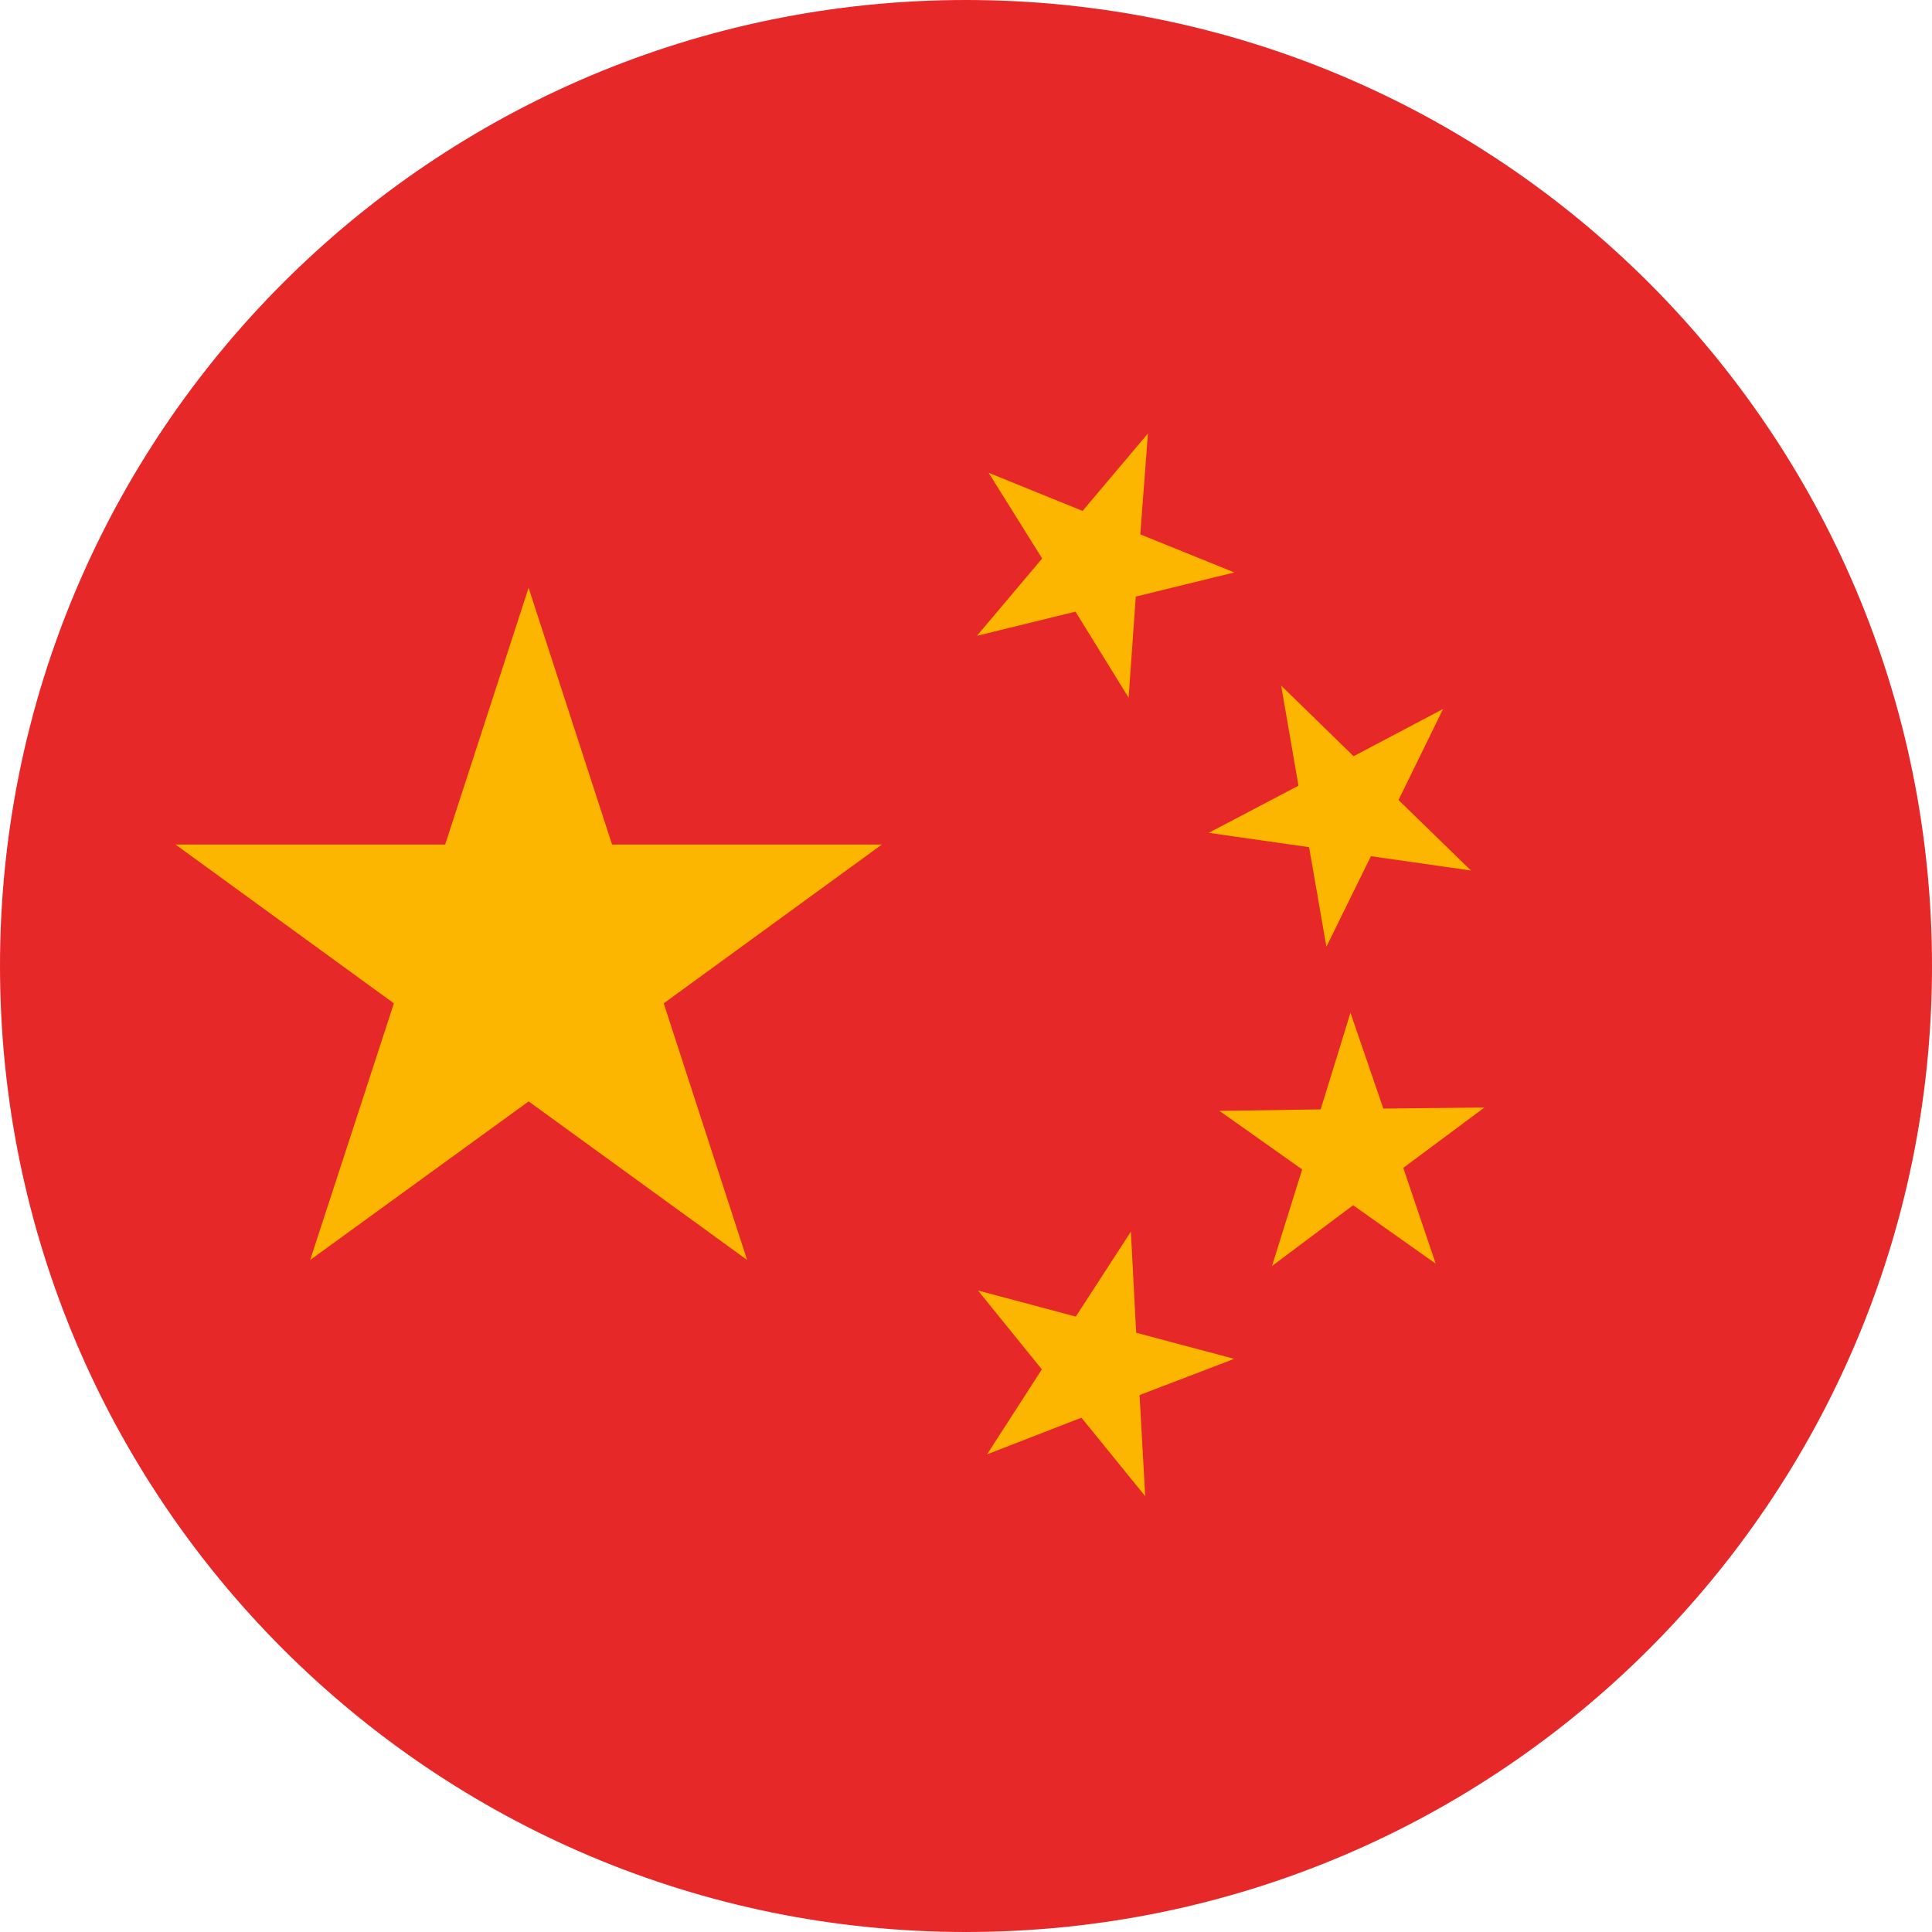 <svg width="24" height="24" fill="none" xmlns="http://www.w3.org/2000/svg"><path d="M12 24c6.627 0 12-5.373 12-12S18.627 0 12 0 0 5.373 0 12s5.373 12 12 12z" fill="#E62828"/><path d="m6.567 7.303 1.036 3.188h3.352l-2.71 1.973 1.036 3.188-2.714-1.97-2.714 1.97 1.04-3.188-2.713-1.973H5.53l1.036-3.188zM14.226 18.586l-.792-.975-1.172.455.68-1.055-.793-.98 1.215.324.684-1.055.066 1.256 1.218.324-1.176.45.07 1.256zM15.801 15.727l.375-1.2-1.027-.727 1.257-.019.37-1.2.408 1.19 1.256-.013-1.008.75.403 1.19-1.026-.726-1.008.755zM17.926 8.808l-.553 1.13.9.876-1.243-.178-.553 1.125-.215-1.237-1.247-.178 1.115-.586-.215-1.243.9.877 1.11-.586zM14.26 5.386l-.095 1.252 1.168.473-1.224.3-.089 1.256-.66-1.069-1.224.3.81-.96-.665-1.065 1.167.474.811-.961z" fill="#FDB600"/></svg>